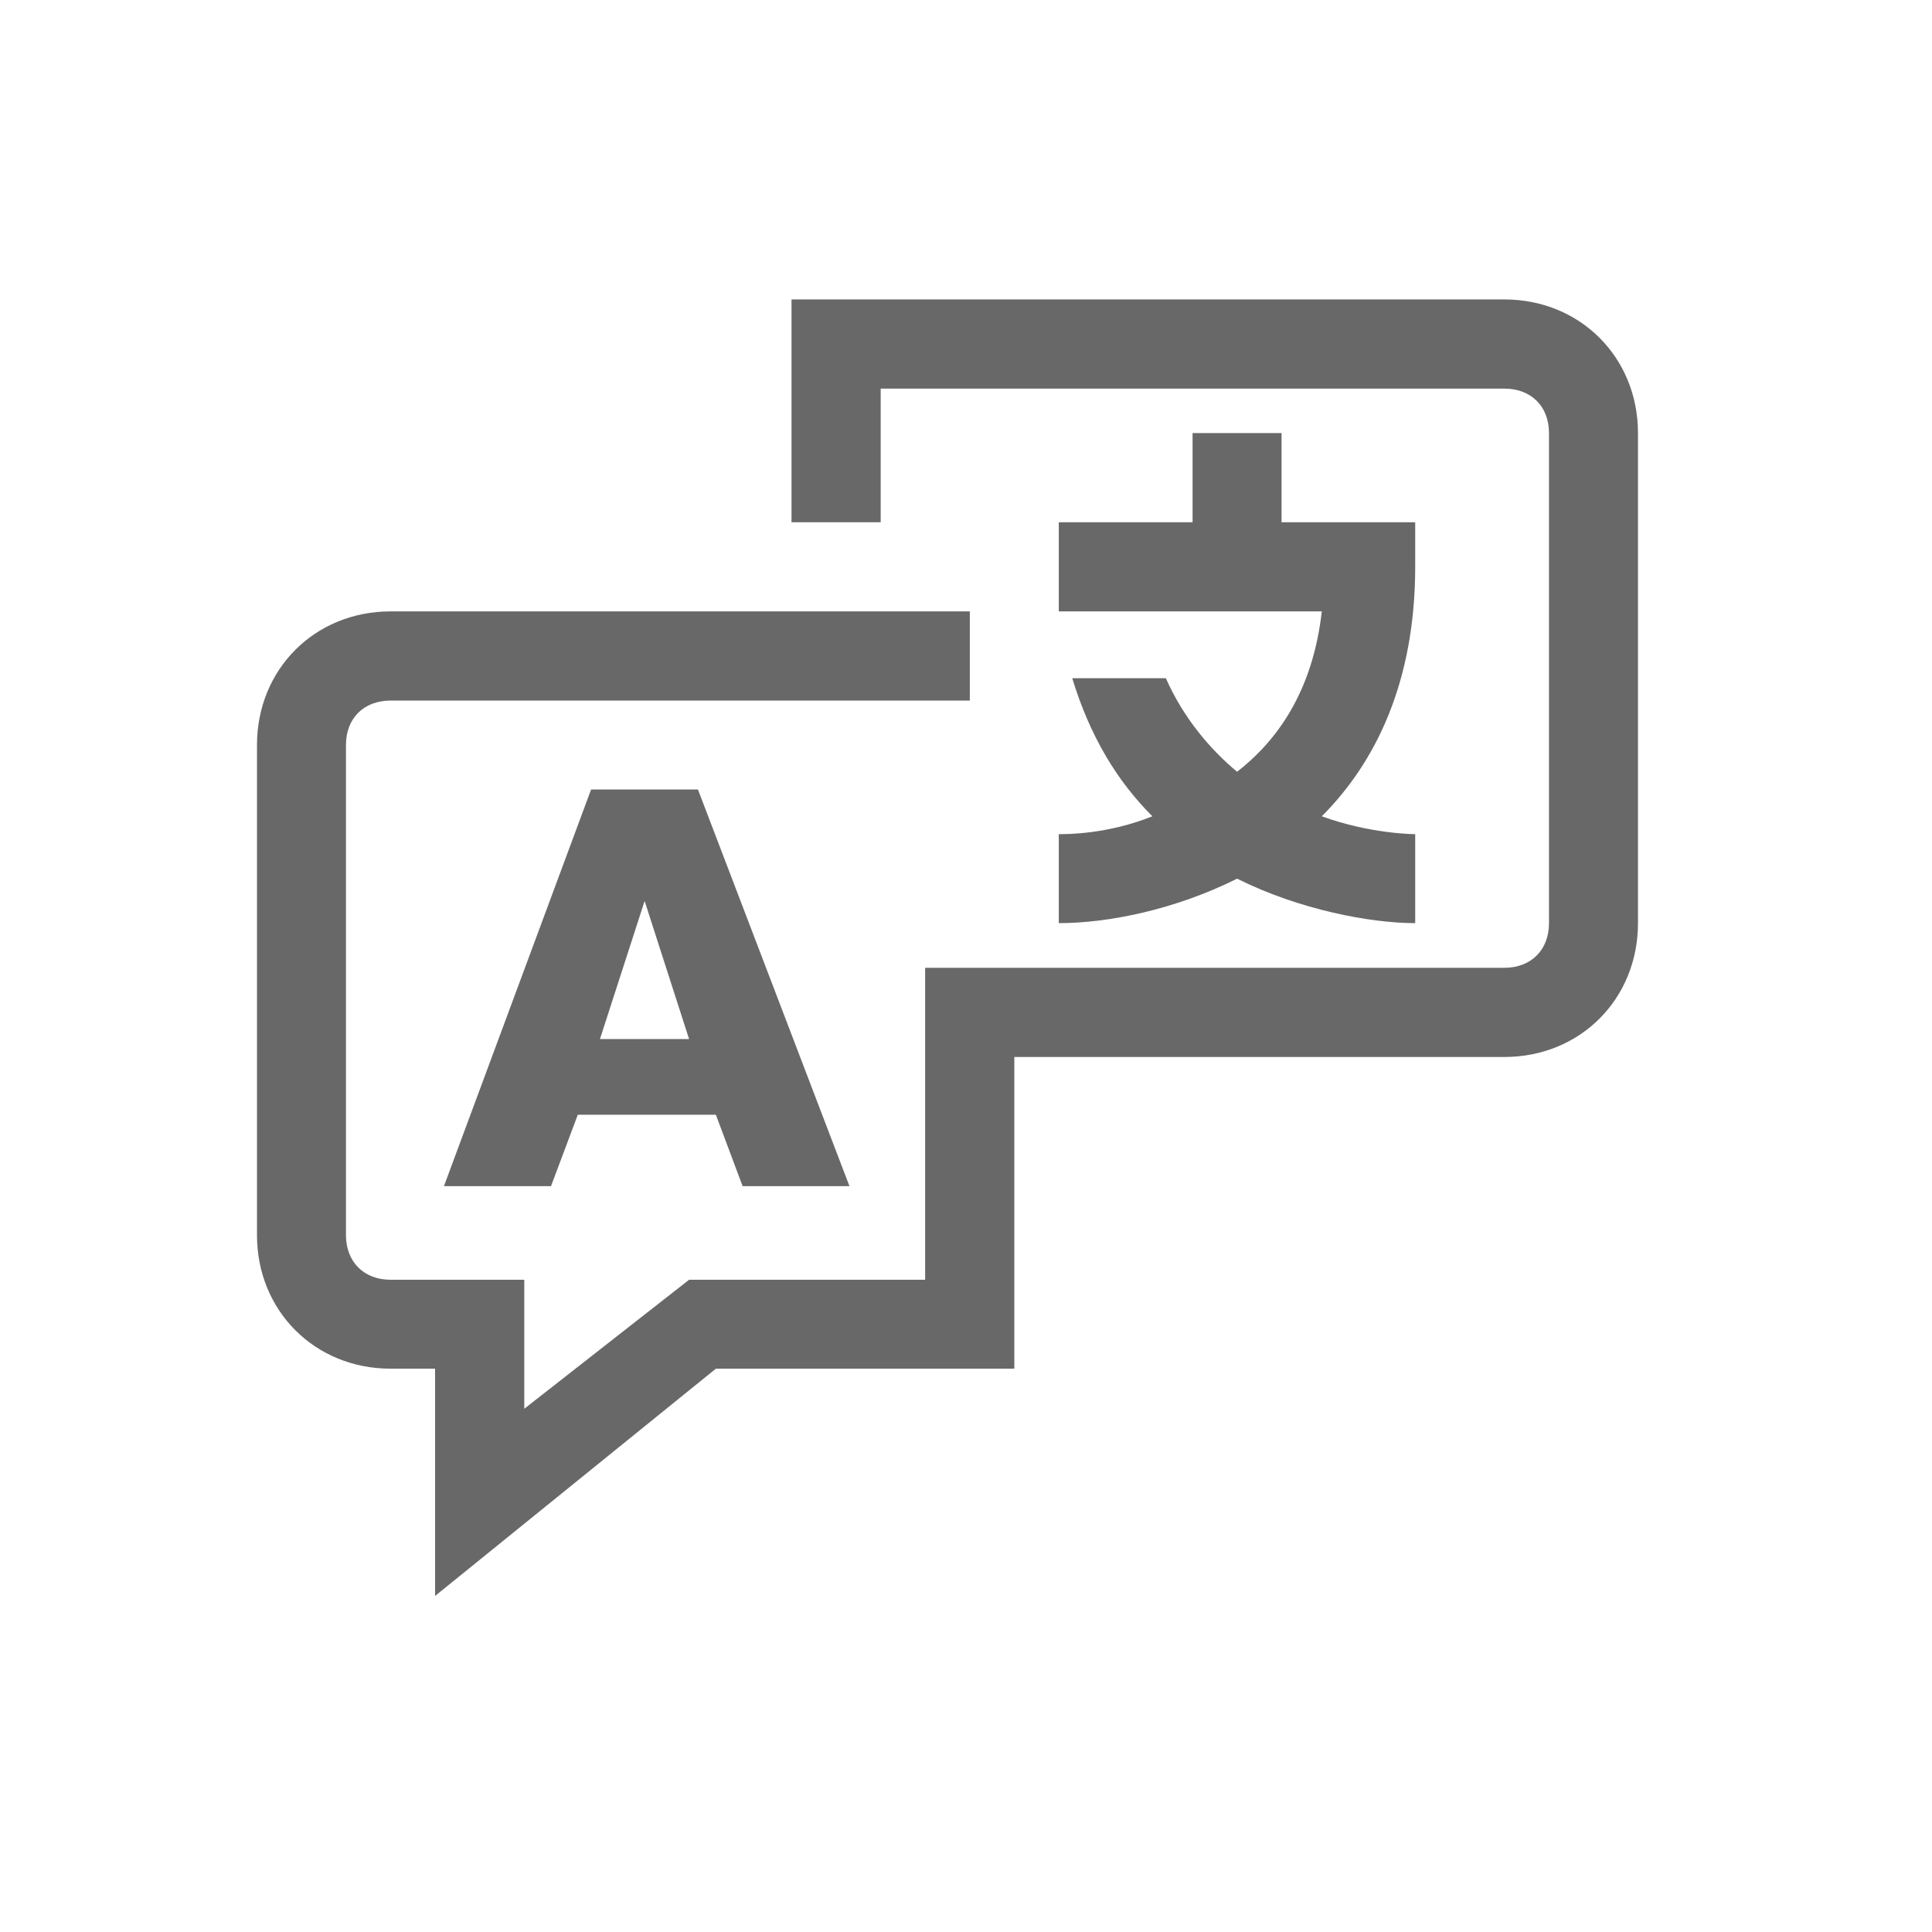 <svg xmlns="http://www.w3.org/2000/svg" xmlns:xlink="http://www.w3.org/1999/xlink" width="50" zoomAndPan="magnify" viewBox="0 0 37.5 37.5" height="50" preserveAspectRatio="xMidYMid meet" version="1.2"><defs><clipPath id="e0626f3f59"><path d="M 4.93 5.812 L 32 5.812 L 32 30.977 L 4.93 30.977 Z M 4.93 5.812 "/></clipPath></defs><g id="ffdf834422"><g clip-rule="nonzero" clip-path="url(#e0626f3f59)"><path style=" stroke:none;fill-rule:nonzero;fill:#686868;fill-opacity:1;" d="M 29.199 5.812 L 15.363 5.812 L 15.363 10.137 L 17.094 10.137 L 17.094 7.543 L 29.199 7.543 C 29.719 7.543 30.066 7.887 30.066 8.406 L 30.066 17.918 C 30.066 18.438 29.719 18.785 29.199 18.785 L 17.957 18.785 L 17.957 24.84 L 13.375 24.84 L 10.176 27.344 L 10.176 24.84 L 7.582 24.84 C 7.062 24.84 6.715 24.492 6.715 23.973 L 6.715 14.461 C 6.715 13.941 7.062 13.598 7.582 13.598 L 18.824 13.598 L 18.824 11.867 L 7.582 11.867 C 6.109 11.867 4.988 12.992 4.988 14.461 L 4.988 23.973 C 4.988 25.441 6.109 26.566 7.582 26.566 L 8.445 26.566 L 8.445 30.977 L 13.895 26.566 L 19.688 26.566 L 19.688 20.516 L 29.199 20.516 C 30.672 20.516 31.793 19.391 31.793 17.918 L 31.793 8.406 C 31.793 6.938 30.672 5.812 29.199 5.812 Z M 29.199 5.812 "/></g><path style=" stroke:none;fill-rule:nonzero;fill:#686868;fill-opacity:1;" d="M 8.617 23.023 L 10.695 23.023 L 11.215 21.637 L 13.895 21.637 L 14.414 23.023 L 16.488 23.023 L 13.547 15.324 L 11.473 15.324 Z M 12.512 17.488 L 13.375 20.168 L 11.645 20.168 Z M 12.512 17.488 "/><path style=" stroke:none;fill-rule:nonzero;fill:#686868;fill-opacity:1;" d="M 20.551 17.918 C 21.504 17.918 22.801 17.66 24.012 17.055 C 25.223 17.66 26.605 17.918 27.469 17.918 L 27.469 16.191 C 27.469 16.191 26.605 16.191 25.656 15.844 C 26.691 14.809 27.469 13.25 27.469 11 L 27.469 10.137 L 24.875 10.137 L 24.875 8.406 L 23.148 8.406 L 23.148 10.137 L 20.551 10.137 L 20.551 11.867 L 25.656 11.867 C 25.48 13.422 24.789 14.375 24.012 14.98 C 23.492 14.547 22.973 13.941 22.629 13.164 L 20.812 13.164 C 21.156 14.289 21.676 15.152 22.367 15.844 C 21.504 16.191 20.727 16.191 20.551 16.191 Z M 20.551 17.918 "/></g></svg>